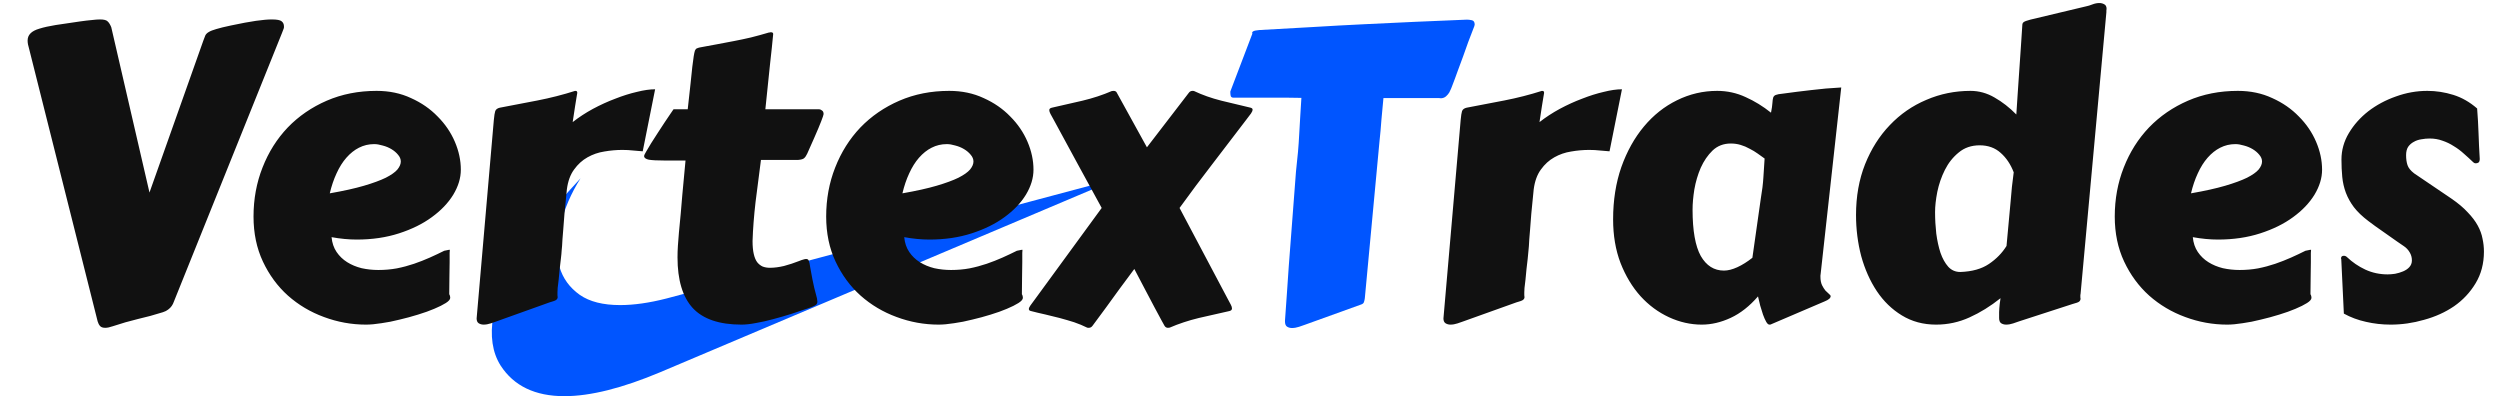 <svg width="183" height="29" viewBox="0 0 183 29" fill="none" xmlns="http://www.w3.org/2000/svg">
<path d="M82 13L48.347 27.238C45.556 28.413 43.213 29 41.316 29C39.17 29 37.613 28.253 36.645 26.758C36.038 25.799 35.86 24.581 36.109 23.105C36.359 21.63 37.021 20.057 38.094 18.386C38.989 17.034 40.456 15.256 42.497 13.053C41.804 14.136 41.296 15.325 40.994 16.573C40.458 18.848 40.941 20.519 42.443 21.586C43.159 22.083 44.143 22.332 45.395 22.332C46.396 22.332 47.523 22.172 48.776 21.852L82 13Z" fill="#0055FF"/>
<path d="M12.876 21.711C12.827 21.838 12.778 21.96 12.729 22.077C12.69 22.194 12.637 22.302 12.568 22.399C12.5 22.497 12.412 22.585 12.305 22.663C12.207 22.741 12.08 22.805 11.924 22.854C11.309 23.049 10.698 23.215 10.093 23.352C9.487 23.498 8.877 23.674 8.262 23.879C8.145 23.918 8.042 23.947 7.954 23.967C7.866 23.986 7.783 23.996 7.705 23.996C7.529 23.996 7.402 23.952 7.324 23.864C7.246 23.776 7.188 23.664 7.148 23.527L2.139 3.605C2.061 3.352 2.021 3.142 2.021 2.976C2.021 2.761 2.09 2.585 2.227 2.448C2.363 2.302 2.583 2.185 2.886 2.097C3.198 1.999 3.594 1.911 4.072 1.833C4.561 1.755 5.156 1.667 5.859 1.569C6.201 1.521 6.489 1.486 6.724 1.467C6.958 1.438 7.158 1.423 7.324 1.423C7.607 1.423 7.793 1.472 7.881 1.569C7.979 1.657 8.066 1.799 8.145 1.994L10.942 14.094L14.883 2.976C14.941 2.819 14.99 2.692 15.029 2.595C15.078 2.497 15.161 2.414 15.278 2.346C15.405 2.268 15.591 2.194 15.835 2.126C16.089 2.048 16.45 1.96 16.919 1.862C17.651 1.706 18.257 1.594 18.735 1.525C19.214 1.457 19.6 1.423 19.893 1.423C20.264 1.423 20.503 1.467 20.61 1.555C20.727 1.643 20.786 1.77 20.786 1.936C20.796 2.004 20.781 2.077 20.742 2.155C20.713 2.224 20.679 2.312 20.64 2.419L12.876 21.711ZM27.566 6.652C28.494 6.652 29.334 6.828 30.086 7.18C30.848 7.521 31.497 7.971 32.034 8.527C32.581 9.074 33.001 9.689 33.294 10.373C33.587 11.057 33.733 11.74 33.733 12.424C33.733 13.029 33.548 13.64 33.177 14.255C32.806 14.86 32.283 15.407 31.609 15.896C30.945 16.384 30.145 16.779 29.207 17.082C28.27 17.385 27.239 17.536 26.116 17.536C25.53 17.536 24.915 17.477 24.27 17.36C24.31 17.78 24.432 18.142 24.637 18.444C24.842 18.747 25.101 18.996 25.413 19.191C25.726 19.387 26.077 19.533 26.468 19.631C26.868 19.719 27.278 19.763 27.698 19.763C28.167 19.763 28.616 19.724 29.046 19.645C29.485 19.558 29.905 19.445 30.306 19.309C30.706 19.172 31.092 19.02 31.463 18.855C31.834 18.689 32.185 18.523 32.518 18.356C32.605 18.337 32.679 18.322 32.737 18.312C32.806 18.293 32.869 18.283 32.928 18.283C32.928 18.283 32.923 18.361 32.913 18.518C32.913 18.674 32.913 18.894 32.913 19.177C32.913 19.46 32.908 19.802 32.898 20.202C32.898 20.602 32.894 21.047 32.884 21.535C32.913 21.584 32.933 21.633 32.942 21.682C32.952 21.73 32.957 21.77 32.957 21.799C32.957 21.916 32.85 22.043 32.635 22.18C32.42 22.316 32.137 22.458 31.785 22.605C31.443 22.751 31.048 22.893 30.599 23.029C30.159 23.166 29.71 23.288 29.251 23.395C28.792 23.513 28.348 23.601 27.918 23.659C27.488 23.727 27.112 23.762 26.79 23.762C25.735 23.762 24.71 23.576 23.714 23.205C22.727 22.844 21.849 22.321 21.077 21.638C20.315 20.954 19.705 20.124 19.246 19.148C18.787 18.171 18.558 17.072 18.558 15.852C18.558 14.572 18.777 13.376 19.217 12.263C19.656 11.14 20.271 10.163 21.062 9.333C21.863 8.503 22.815 7.849 23.919 7.37C25.023 6.892 26.238 6.652 27.566 6.652ZM27.391 10.549C26.99 10.549 26.619 10.637 26.277 10.812C25.945 10.979 25.638 11.223 25.355 11.545C25.081 11.857 24.842 12.238 24.637 12.688C24.432 13.127 24.266 13.615 24.139 14.152C25.145 13.977 25.98 13.791 26.644 13.596C27.308 13.4 27.84 13.205 28.24 13.01C28.641 12.805 28.924 12.604 29.09 12.409C29.256 12.204 29.339 12.009 29.339 11.823C29.339 11.648 29.27 11.481 29.134 11.325C29.007 11.169 28.846 11.032 28.65 10.915C28.455 10.798 28.24 10.71 28.006 10.651C27.781 10.583 27.576 10.549 27.391 10.549ZM47.047 11.076C46.842 11.057 46.612 11.037 46.358 11.018C46.105 10.988 45.836 10.974 45.553 10.974C45.123 10.974 44.684 11.013 44.234 11.091C43.795 11.159 43.385 11.301 43.004 11.516C42.623 11.73 42.296 12.028 42.023 12.409C41.749 12.78 41.573 13.264 41.495 13.859C41.427 14.582 41.368 15.178 41.319 15.646C41.28 16.105 41.251 16.486 41.231 16.789C41.212 17.082 41.192 17.321 41.173 17.507C41.163 17.683 41.153 17.849 41.144 18.005C41.144 18.044 41.134 18.151 41.114 18.327C41.105 18.503 41.085 18.708 41.056 18.942C41.026 19.177 40.997 19.431 40.968 19.704C40.948 19.977 40.924 20.231 40.895 20.466C40.865 20.7 40.841 20.905 40.821 21.081C40.812 21.257 40.807 21.364 40.807 21.403C40.807 21.481 40.807 21.55 40.807 21.608C40.816 21.657 40.821 21.706 40.821 21.755C40.821 21.833 40.782 21.901 40.704 21.96C40.636 22.009 40.475 22.067 40.221 22.136L36.339 23.527C36.231 23.566 36.09 23.615 35.914 23.674C35.738 23.732 35.567 23.762 35.401 23.762C35.265 23.762 35.143 23.727 35.035 23.659C34.938 23.591 34.889 23.474 34.889 23.308L36.148 8.791C36.178 8.469 36.212 8.249 36.251 8.132C36.3 8.005 36.412 7.922 36.588 7.883C37.477 7.707 38.395 7.531 39.342 7.355C40.289 7.17 41.207 6.936 42.096 6.652C42.174 6.652 42.218 6.667 42.227 6.696C42.247 6.716 42.257 6.75 42.257 6.799C42.257 6.818 42.252 6.848 42.242 6.887C42.242 6.926 42.227 7.014 42.198 7.15C42.179 7.287 42.145 7.497 42.096 7.78C42.057 8.054 41.998 8.439 41.92 8.938C42.369 8.586 42.862 8.264 43.399 7.971C43.946 7.678 44.493 7.429 45.04 7.224C45.587 7.009 46.114 6.843 46.622 6.726C47.13 6.599 47.574 6.535 47.955 6.535L47.047 11.076ZM55.702 11.706C55.565 12.731 55.434 13.757 55.307 14.782C55.19 15.798 55.116 16.75 55.087 17.639C55.087 18.02 55.116 18.337 55.175 18.591C55.233 18.845 55.316 19.045 55.424 19.191C55.541 19.338 55.678 19.445 55.834 19.514C55.99 19.572 56.166 19.602 56.361 19.602C56.674 19.602 57.016 19.558 57.387 19.47C57.758 19.372 58.129 19.25 58.5 19.104C58.617 19.055 58.715 19.02 58.793 19.001C58.881 18.972 58.954 18.957 59.013 18.957C59.11 18.957 59.174 19.001 59.203 19.089C59.242 19.177 59.276 19.333 59.306 19.558C59.345 19.773 59.398 20.065 59.467 20.436C59.535 20.808 59.648 21.276 59.804 21.843C59.813 21.892 59.818 21.936 59.818 21.975C59.828 22.004 59.833 22.033 59.833 22.062C59.833 22.199 59.779 22.297 59.672 22.355C59.574 22.414 59.408 22.482 59.174 22.561C58.773 22.697 58.349 22.839 57.899 22.985C57.46 23.122 57.02 23.249 56.581 23.366C56.151 23.483 55.736 23.576 55.336 23.645C54.935 23.723 54.584 23.762 54.281 23.762C52.65 23.762 51.459 23.356 50.707 22.546C49.965 21.735 49.594 20.5 49.594 18.84C49.594 18.557 49.603 18.269 49.623 17.976C49.643 17.673 49.667 17.36 49.696 17.038C49.794 16.061 49.877 15.139 49.945 14.27C50.023 13.391 50.102 12.551 50.18 11.75H48.642C48.114 11.75 47.733 11.73 47.499 11.691C47.265 11.643 47.148 11.55 47.148 11.413C47.148 11.374 47.196 11.271 47.294 11.105C47.392 10.93 47.514 10.725 47.66 10.49C47.816 10.246 47.982 9.987 48.158 9.714C48.334 9.44 48.5 9.187 48.656 8.952C48.822 8.708 48.964 8.498 49.081 8.322C49.198 8.146 49.272 8.039 49.301 8H50.341C50.429 7.258 50.497 6.638 50.546 6.14C50.605 5.632 50.648 5.212 50.678 4.88C50.717 4.548 50.751 4.294 50.78 4.118C50.81 3.933 50.839 3.796 50.868 3.708C50.907 3.62 50.951 3.566 51 3.547C51.059 3.518 51.132 3.493 51.22 3.474C51.659 3.386 52.084 3.308 52.494 3.239C52.904 3.161 53.315 3.083 53.725 3.005C54.135 2.927 54.55 2.839 54.97 2.741C55.399 2.634 55.844 2.512 56.303 2.375C56.332 2.375 56.352 2.375 56.361 2.375C56.371 2.365 56.391 2.36 56.42 2.36C56.537 2.36 56.596 2.399 56.596 2.478V2.507C56.547 3.044 56.469 3.791 56.361 4.748C56.264 5.705 56.151 6.789 56.024 8H59.95C60.028 8 60.102 8.029 60.17 8.088C60.248 8.137 60.287 8.225 60.287 8.352C60.287 8.4 60.228 8.576 60.111 8.879C59.994 9.182 59.828 9.577 59.613 10.065L59.086 11.252C59.018 11.398 58.944 11.506 58.866 11.574C58.798 11.643 58.651 11.687 58.427 11.706H55.702ZM69.484 6.652C70.412 6.652 71.252 6.828 72.004 7.18C72.766 7.521 73.415 7.971 73.952 8.527C74.499 9.074 74.919 9.689 75.212 10.373C75.505 11.057 75.651 11.74 75.651 12.424C75.651 13.029 75.466 13.64 75.095 14.255C74.724 14.86 74.201 15.407 73.527 15.896C72.863 16.384 72.062 16.779 71.125 17.082C70.188 17.385 69.157 17.536 68.034 17.536C67.448 17.536 66.833 17.477 66.189 17.36C66.228 17.78 66.35 18.142 66.555 18.444C66.76 18.747 67.019 18.996 67.331 19.191C67.644 19.387 67.995 19.533 68.386 19.631C68.786 19.719 69.196 19.763 69.616 19.763C70.085 19.763 70.534 19.724 70.964 19.645C71.403 19.558 71.823 19.445 72.224 19.309C72.624 19.172 73.01 19.02 73.381 18.855C73.752 18.689 74.103 18.523 74.436 18.356C74.523 18.337 74.597 18.322 74.655 18.312C74.724 18.293 74.787 18.283 74.846 18.283C74.846 18.283 74.841 18.361 74.831 18.518C74.831 18.674 74.831 18.894 74.831 19.177C74.831 19.46 74.826 19.802 74.816 20.202C74.816 20.602 74.811 21.047 74.802 21.535C74.831 21.584 74.851 21.633 74.86 21.682C74.87 21.73 74.875 21.77 74.875 21.799C74.875 21.916 74.768 22.043 74.553 22.18C74.338 22.316 74.055 22.458 73.703 22.605C73.361 22.751 72.966 22.893 72.517 23.029C72.077 23.166 71.628 23.288 71.169 23.395C70.71 23.513 70.266 23.601 69.836 23.659C69.406 23.727 69.03 23.762 68.708 23.762C67.653 23.762 66.628 23.576 65.632 23.205C64.645 22.844 63.767 22.321 62.995 21.638C62.233 20.954 61.623 20.124 61.164 19.148C60.705 18.171 60.476 17.072 60.476 15.852C60.476 14.572 60.695 13.376 61.135 12.263C61.574 11.14 62.19 10.163 62.98 9.333C63.781 8.503 64.733 7.849 65.837 7.37C66.94 6.892 68.156 6.652 69.484 6.652ZM69.309 10.549C68.908 10.549 68.537 10.637 68.195 10.812C67.863 10.979 67.556 11.223 67.272 11.545C66.999 11.857 66.76 12.238 66.555 12.688C66.35 13.127 66.184 13.615 66.057 14.152C67.062 13.977 67.897 13.791 68.561 13.596C69.226 13.4 69.758 13.205 70.158 13.01C70.559 12.805 70.842 12.604 71.008 12.409C71.174 12.204 71.257 12.009 71.257 11.823C71.257 11.648 71.189 11.481 71.052 11.325C70.925 11.169 70.764 11.032 70.568 10.915C70.373 10.798 70.158 10.71 69.924 10.651C69.699 10.583 69.494 10.549 69.309 10.549ZM85.244 23.85C85.234 23.84 85.161 23.708 85.024 23.454C84.897 23.21 84.727 22.893 84.512 22.502C84.307 22.102 84.072 21.657 83.809 21.169C83.555 20.681 83.296 20.188 83.032 19.689C82.661 20.188 82.295 20.681 81.934 21.169C81.572 21.657 81.25 22.102 80.967 22.502C80.684 22.893 80.449 23.21 80.264 23.454C80.078 23.708 79.981 23.84 79.971 23.85C79.902 23.947 79.81 23.996 79.692 23.996C79.634 23.996 79.595 23.991 79.575 23.981C79.282 23.835 78.965 23.703 78.623 23.586C78.281 23.479 77.93 23.376 77.568 23.278C77.217 23.19 76.86 23.102 76.499 23.015C76.138 22.936 75.791 22.854 75.459 22.766C75.361 22.746 75.312 22.697 75.312 22.619C75.312 22.551 75.352 22.463 75.43 22.355C75.508 22.248 75.63 22.082 75.796 21.857L80.644 15.222C80.059 14.138 79.478 13.073 78.901 12.028C78.335 10.983 77.749 9.904 77.144 8.791C77.036 8.596 76.953 8.444 76.894 8.337C76.836 8.229 76.807 8.137 76.807 8.059C76.807 7.971 76.87 7.912 76.997 7.883C77.73 7.717 78.477 7.546 79.238 7.37C80.01 7.185 80.723 6.95 81.377 6.667C81.406 6.657 81.45 6.652 81.509 6.652C81.636 6.652 81.719 6.701 81.758 6.799L83.955 10.783L87.017 6.799C87.085 6.701 87.178 6.652 87.295 6.652C87.353 6.652 87.393 6.657 87.412 6.667C88.008 6.95 88.672 7.185 89.404 7.37C90.147 7.546 90.859 7.717 91.543 7.883C91.641 7.912 91.689 7.956 91.689 8.015C91.689 8.103 91.65 8.2 91.572 8.308C91.494 8.405 91.372 8.566 91.206 8.791C90.356 9.904 89.531 10.983 88.731 12.028C87.93 13.063 87.134 14.128 86.343 15.222L89.858 21.857C89.956 22.043 90.034 22.189 90.093 22.297C90.151 22.404 90.181 22.497 90.181 22.575C90.181 22.673 90.122 22.736 90.005 22.766C89.272 22.932 88.52 23.102 87.749 23.278C86.987 23.464 86.279 23.698 85.625 23.981C85.596 23.991 85.552 23.996 85.493 23.996C85.386 23.996 85.303 23.947 85.244 23.85ZM117.818 11.076C117.613 11.057 117.384 11.037 117.13 11.018C116.876 10.988 116.607 10.974 116.324 10.974C115.895 10.974 115.455 11.013 115.006 11.091C114.566 11.159 114.156 11.301 113.775 11.516C113.395 11.73 113.067 12.028 112.794 12.409C112.521 12.78 112.345 13.264 112.267 13.859C112.198 14.582 112.14 15.178 112.091 15.646C112.052 16.105 112.022 16.486 112.003 16.789C111.983 17.082 111.964 17.321 111.944 17.507C111.935 17.683 111.925 17.849 111.915 18.005C111.915 18.044 111.905 18.151 111.886 18.327C111.876 18.503 111.856 18.708 111.827 18.942C111.798 19.177 111.769 19.431 111.739 19.704C111.72 19.977 111.695 20.231 111.666 20.466C111.637 20.7 111.612 20.905 111.593 21.081C111.583 21.257 111.578 21.364 111.578 21.403C111.578 21.481 111.578 21.55 111.578 21.608C111.588 21.657 111.593 21.706 111.593 21.755C111.593 21.833 111.554 21.901 111.476 21.96C111.407 22.009 111.246 22.067 110.992 22.136L107.11 23.527C107.003 23.566 106.861 23.615 106.686 23.674C106.51 23.732 106.339 23.762 106.173 23.762C106.036 23.762 105.914 23.727 105.807 23.659C105.709 23.591 105.66 23.474 105.66 23.308L106.92 8.791C106.949 8.469 106.983 8.249 107.022 8.132C107.071 8.005 107.184 7.922 107.359 7.883C108.248 7.707 109.166 7.531 110.113 7.355C111.061 7.17 111.979 6.936 112.867 6.652C112.945 6.652 112.989 6.667 112.999 6.696C113.019 6.716 113.028 6.75 113.028 6.799C113.028 6.818 113.023 6.848 113.014 6.887C113.014 6.926 112.999 7.014 112.97 7.15C112.95 7.287 112.916 7.497 112.867 7.78C112.828 8.054 112.77 8.439 112.691 8.938C113.141 8.586 113.634 8.264 114.171 7.971C114.718 7.678 115.265 7.429 115.812 7.224C116.358 7.009 116.886 6.843 117.394 6.726C117.901 6.599 118.346 6.535 118.727 6.535L117.818 11.076ZM133.271 20.056C133.261 20.095 133.256 20.134 133.256 20.173C133.256 20.202 133.256 20.231 133.256 20.261C133.256 20.505 133.295 20.71 133.373 20.876C133.451 21.032 133.534 21.164 133.622 21.271C133.72 21.369 133.808 21.452 133.886 21.52C133.964 21.579 134.003 21.633 134.003 21.682C134.003 21.818 133.856 21.945 133.563 22.062L129.623 23.747C129.613 23.757 129.579 23.762 129.521 23.762C129.442 23.762 129.364 23.693 129.286 23.557C129.208 23.42 129.13 23.244 129.052 23.029C128.983 22.824 128.915 22.605 128.847 22.37C128.788 22.126 128.734 21.901 128.686 21.696C128.07 22.409 127.406 22.932 126.693 23.264C125.98 23.596 125.272 23.762 124.569 23.762C123.749 23.762 122.948 23.581 122.167 23.22C121.386 22.858 120.692 22.346 120.087 21.682C119.481 21.008 118.993 20.197 118.622 19.25C118.261 18.303 118.08 17.238 118.08 16.057C118.08 14.66 118.28 13.386 118.681 12.233C119.091 11.081 119.643 10.09 120.336 9.26C121.029 8.43 121.835 7.79 122.753 7.341C123.681 6.882 124.662 6.652 125.697 6.652C126.43 6.652 127.123 6.804 127.777 7.106C128.432 7.399 129.052 7.78 129.638 8.249C129.696 7.956 129.73 7.722 129.74 7.546C129.75 7.37 129.77 7.233 129.799 7.136C129.838 7.038 129.906 6.975 130.004 6.945C130.102 6.906 130.263 6.877 130.487 6.857C131.19 6.76 131.889 6.672 132.582 6.594C133.285 6.506 134.018 6.442 134.779 6.403L133.271 20.056ZM128.891 14.533C128.988 13.977 129.052 13.454 129.081 12.966C129.12 12.468 129.149 12.014 129.169 11.604C129.013 11.486 128.842 11.364 128.656 11.237C128.48 11.11 128.285 10.993 128.07 10.886C127.865 10.769 127.646 10.676 127.411 10.607C127.187 10.539 126.947 10.505 126.693 10.505C126.166 10.505 125.722 10.676 125.36 11.018C125.009 11.359 124.721 11.779 124.496 12.277C124.281 12.775 124.125 13.303 124.027 13.859C123.939 14.416 123.896 14.909 123.896 15.339C123.896 16.882 124.096 18.015 124.496 18.737C124.906 19.45 125.473 19.807 126.195 19.807C126.488 19.807 126.815 19.724 127.177 19.558C127.538 19.392 127.904 19.162 128.275 18.869L128.891 14.533ZM147.185 14.665C147.214 14.352 147.243 14.025 147.272 13.684C147.312 13.342 147.355 12.985 147.404 12.614C147.18 12.028 146.862 11.555 146.452 11.193C146.042 10.822 145.529 10.637 144.914 10.637C144.309 10.637 143.796 10.812 143.376 11.164C142.956 11.506 142.619 11.931 142.365 12.438C142.111 12.946 141.926 13.483 141.809 14.05C141.701 14.606 141.647 15.1 141.647 15.529C141.647 16.057 141.677 16.579 141.735 17.097C141.804 17.614 141.906 18.083 142.043 18.503C142.189 18.923 142.38 19.265 142.614 19.528C142.849 19.782 143.142 19.909 143.493 19.909C144.353 19.88 145.051 19.685 145.588 19.323C146.125 18.962 146.555 18.523 146.877 18.005L147.185 14.665ZM152.297 21.52C152.297 21.54 152.292 21.564 152.282 21.594C152.282 21.613 152.282 21.633 152.282 21.652C152.282 21.701 152.282 21.74 152.282 21.77C152.292 21.799 152.297 21.828 152.297 21.857C152.297 21.945 152.263 22.019 152.194 22.077C152.136 22.126 151.975 22.185 151.711 22.253L147.785 23.527C147.678 23.566 147.536 23.615 147.36 23.674C147.185 23.732 147.014 23.762 146.848 23.762C146.711 23.762 146.589 23.727 146.481 23.659C146.384 23.591 146.335 23.464 146.335 23.278C146.335 23.102 146.335 22.961 146.335 22.854C146.345 22.746 146.35 22.648 146.35 22.561C146.359 22.463 146.369 22.36 146.379 22.253C146.398 22.145 146.418 22.004 146.438 21.828C145.705 22.414 144.948 22.883 144.167 23.234C143.396 23.586 142.58 23.762 141.721 23.762C140.783 23.762 139.948 23.537 139.216 23.088C138.493 22.648 137.883 22.058 137.385 21.315C136.887 20.564 136.506 19.709 136.242 18.752C135.988 17.785 135.861 16.779 135.861 15.734C135.861 14.377 136.081 13.142 136.521 12.028C136.97 10.905 137.575 9.948 138.337 9.157C139.099 8.356 139.987 7.741 141.003 7.312C142.019 6.872 143.098 6.652 144.24 6.652C144.855 6.652 145.441 6.813 145.998 7.136C146.564 7.458 147.097 7.873 147.595 8.381C147.624 7.902 147.658 7.385 147.697 6.828C147.736 6.262 147.775 5.69 147.814 5.114C147.854 4.528 147.893 3.952 147.932 3.386C147.971 2.819 148.005 2.302 148.034 1.833C148.034 1.745 148.063 1.677 148.122 1.628C148.19 1.569 148.356 1.506 148.62 1.438L152.736 0.456C152.844 0.437 152.985 0.393 153.161 0.324C153.337 0.256 153.508 0.222 153.674 0.222C153.801 0.222 153.918 0.251 154.025 0.31C154.143 0.368 154.201 0.48 154.201 0.646C154.201 0.666 154.196 0.71 154.187 0.778C154.187 0.837 154.187 0.876 154.187 0.896L152.297 21.52ZM163.809 6.652C164.736 6.652 165.576 6.828 166.328 7.18C167.09 7.521 167.739 7.971 168.276 8.527C168.823 9.074 169.243 9.689 169.536 10.373C169.829 11.057 169.976 11.74 169.976 12.424C169.976 13.029 169.79 13.64 169.419 14.255C169.048 14.86 168.525 15.407 167.852 15.896C167.188 16.384 166.387 16.779 165.449 17.082C164.512 17.385 163.481 17.536 162.358 17.536C161.772 17.536 161.157 17.477 160.513 17.36C160.552 17.78 160.674 18.142 160.879 18.444C161.084 18.747 161.343 18.996 161.655 19.191C161.968 19.387 162.319 19.533 162.71 19.631C163.11 19.719 163.521 19.763 163.94 19.763C164.409 19.763 164.858 19.724 165.288 19.645C165.728 19.558 166.147 19.445 166.548 19.309C166.948 19.172 167.334 19.02 167.705 18.855C168.076 18.689 168.428 18.523 168.76 18.356C168.848 18.337 168.921 18.322 168.979 18.312C169.048 18.293 169.111 18.283 169.17 18.283C169.17 18.283 169.165 18.361 169.155 18.518C169.155 18.674 169.155 18.894 169.155 19.177C169.155 19.46 169.15 19.802 169.141 20.202C169.141 20.602 169.136 21.047 169.126 21.535C169.155 21.584 169.175 21.633 169.185 21.682C169.194 21.73 169.199 21.77 169.199 21.799C169.199 21.916 169.092 22.043 168.877 22.18C168.662 22.316 168.379 22.458 168.027 22.605C167.686 22.751 167.29 22.893 166.841 23.029C166.401 23.166 165.952 23.288 165.493 23.395C165.034 23.513 164.59 23.601 164.16 23.659C163.73 23.727 163.354 23.762 163.032 23.762C161.978 23.762 160.952 23.576 159.956 23.205C158.97 22.844 158.091 22.321 157.319 21.638C156.558 20.954 155.947 20.124 155.488 19.148C155.029 18.171 154.8 17.072 154.8 15.852C154.8 14.572 155.02 13.376 155.459 12.263C155.898 11.14 156.514 10.163 157.305 9.333C158.105 8.503 159.058 7.849 160.161 7.37C161.265 6.892 162.48 6.652 163.809 6.652ZM163.633 10.549C163.232 10.549 162.861 10.637 162.52 10.812C162.188 10.979 161.88 11.223 161.597 11.545C161.323 11.857 161.084 12.238 160.879 12.688C160.674 13.127 160.508 13.615 160.381 14.152C161.387 13.977 162.222 13.791 162.886 13.596C163.55 13.4 164.082 13.205 164.482 13.01C164.883 12.805 165.166 12.604 165.332 12.409C165.498 12.204 165.581 12.009 165.581 11.823C165.581 11.648 165.513 11.481 165.376 11.325C165.249 11.169 165.088 11.032 164.893 10.915C164.697 10.798 164.482 10.71 164.248 10.651C164.023 10.583 163.818 10.549 163.633 10.549ZM171.38 18.957C171.38 18.947 171.375 18.942 171.365 18.942C171.365 18.933 171.365 18.923 171.365 18.913C171.365 18.786 171.434 18.723 171.57 18.723C171.658 18.723 171.736 18.757 171.805 18.825C172.195 19.196 172.64 19.499 173.138 19.733C173.646 19.968 174.192 20.085 174.778 20.085C174.935 20.085 175.115 20.07 175.32 20.041C175.525 20.002 175.721 19.943 175.906 19.865C176.092 19.787 176.243 19.685 176.36 19.558C176.487 19.421 176.551 19.255 176.551 19.06C176.551 18.845 176.497 18.649 176.39 18.474C176.282 18.288 176.141 18.137 175.965 18.02C175.867 17.951 175.696 17.834 175.452 17.668C175.208 17.492 174.944 17.307 174.661 17.111C174.388 16.916 174.124 16.73 173.87 16.555C173.626 16.379 173.455 16.252 173.357 16.174C172.918 15.842 172.566 15.505 172.303 15.163C172.049 14.821 171.854 14.47 171.717 14.108C171.58 13.737 171.492 13.352 171.453 12.951C171.414 12.551 171.395 12.126 171.395 11.677C171.395 10.993 171.575 10.349 171.937 9.743C172.298 9.138 172.771 8.605 173.357 8.146C173.953 7.688 174.627 7.326 175.379 7.062C176.131 6.789 176.897 6.652 177.679 6.652C178.323 6.652 178.958 6.75 179.583 6.945C180.208 7.141 180.789 7.473 181.326 7.941C181.375 8.557 181.409 9.162 181.429 9.758C181.448 10.354 181.478 10.979 181.517 11.633C181.517 11.76 181.487 11.848 181.429 11.896C181.37 11.935 181.302 11.955 181.224 11.955C181.155 11.955 181.097 11.931 181.048 11.882C180.823 11.667 180.594 11.457 180.359 11.252C180.125 11.037 179.876 10.852 179.612 10.695C179.358 10.529 179.085 10.398 178.792 10.3C178.499 10.192 178.187 10.139 177.854 10.139C177.649 10.139 177.444 10.158 177.239 10.197C177.034 10.227 176.849 10.29 176.683 10.388C176.517 10.476 176.38 10.598 176.272 10.754C176.175 10.91 176.126 11.11 176.126 11.354C176.126 11.638 176.16 11.882 176.229 12.087C176.297 12.292 176.458 12.492 176.712 12.688L179.437 14.533C179.935 14.875 180.335 15.212 180.638 15.544C180.95 15.866 181.194 16.189 181.37 16.511C181.546 16.833 181.663 17.155 181.722 17.477C181.79 17.79 181.824 18.102 181.824 18.415C181.824 19.294 181.619 20.07 181.209 20.744C180.809 21.408 180.286 21.965 179.642 22.414C178.997 22.854 178.265 23.186 177.444 23.41C176.634 23.645 175.818 23.762 174.998 23.762C174.373 23.762 173.768 23.693 173.182 23.557C172.605 23.43 172.068 23.23 171.57 22.956L171.38 18.957Z" fill="#111111"/>
<path d="M94.061 23.469C94.109 22.756 94.158 22.067 94.207 21.403C94.256 20.739 94.3 20.095 94.339 19.47L94.866 12.556C94.925 12.028 94.974 11.55 95.013 11.12C95.052 10.681 95.081 10.256 95.101 9.846C95.13 9.426 95.154 9.006 95.174 8.586C95.203 8.156 95.232 7.683 95.262 7.165C94.939 7.155 94.598 7.15 94.236 7.15C93.885 7.15 93.514 7.15 93.123 7.15H90.296C90.189 7.15 90.12 7.111 90.091 7.033C90.071 6.945 90.061 6.867 90.061 6.799V6.696L91.673 2.463L91.658 2.404C91.658 2.355 91.688 2.316 91.746 2.287C91.814 2.248 91.961 2.219 92.186 2.199C93.533 2.121 94.837 2.048 96.097 1.979C97.366 1.901 98.616 1.833 99.847 1.774C101.087 1.716 102.322 1.657 103.553 1.599C104.793 1.54 106.067 1.486 107.376 1.438C107.493 1.438 107.615 1.452 107.742 1.481C107.879 1.511 107.947 1.618 107.947 1.804C107.947 1.823 107.942 1.843 107.933 1.862C107.923 1.882 107.918 1.901 107.918 1.921C107.762 2.321 107.615 2.702 107.479 3.063C107.352 3.425 107.225 3.781 107.098 4.133C106.971 4.484 106.839 4.841 106.702 5.202C106.575 5.563 106.434 5.944 106.277 6.345C106.268 6.354 106.248 6.403 106.219 6.491C106.189 6.569 106.146 6.662 106.087 6.77C106.028 6.867 105.95 6.96 105.853 7.048C105.755 7.136 105.633 7.185 105.486 7.194C105.438 7.185 105.389 7.18 105.34 7.18C105.291 7.18 105.237 7.18 105.179 7.18H101.268C101.219 7.678 101.17 8.205 101.121 8.762C101.082 9.318 101.033 9.86 100.975 10.388L99.905 21.828C99.895 21.916 99.876 22.004 99.847 22.092C99.827 22.18 99.764 22.243 99.656 22.282L95.511 23.776C95.403 23.815 95.262 23.864 95.086 23.923C94.91 23.981 94.739 24.011 94.573 24.011C94.436 24.011 94.314 23.977 94.207 23.908C94.109 23.84 94.061 23.713 94.061 23.527V23.469Z" fill="#0055FF"/>
</svg>
